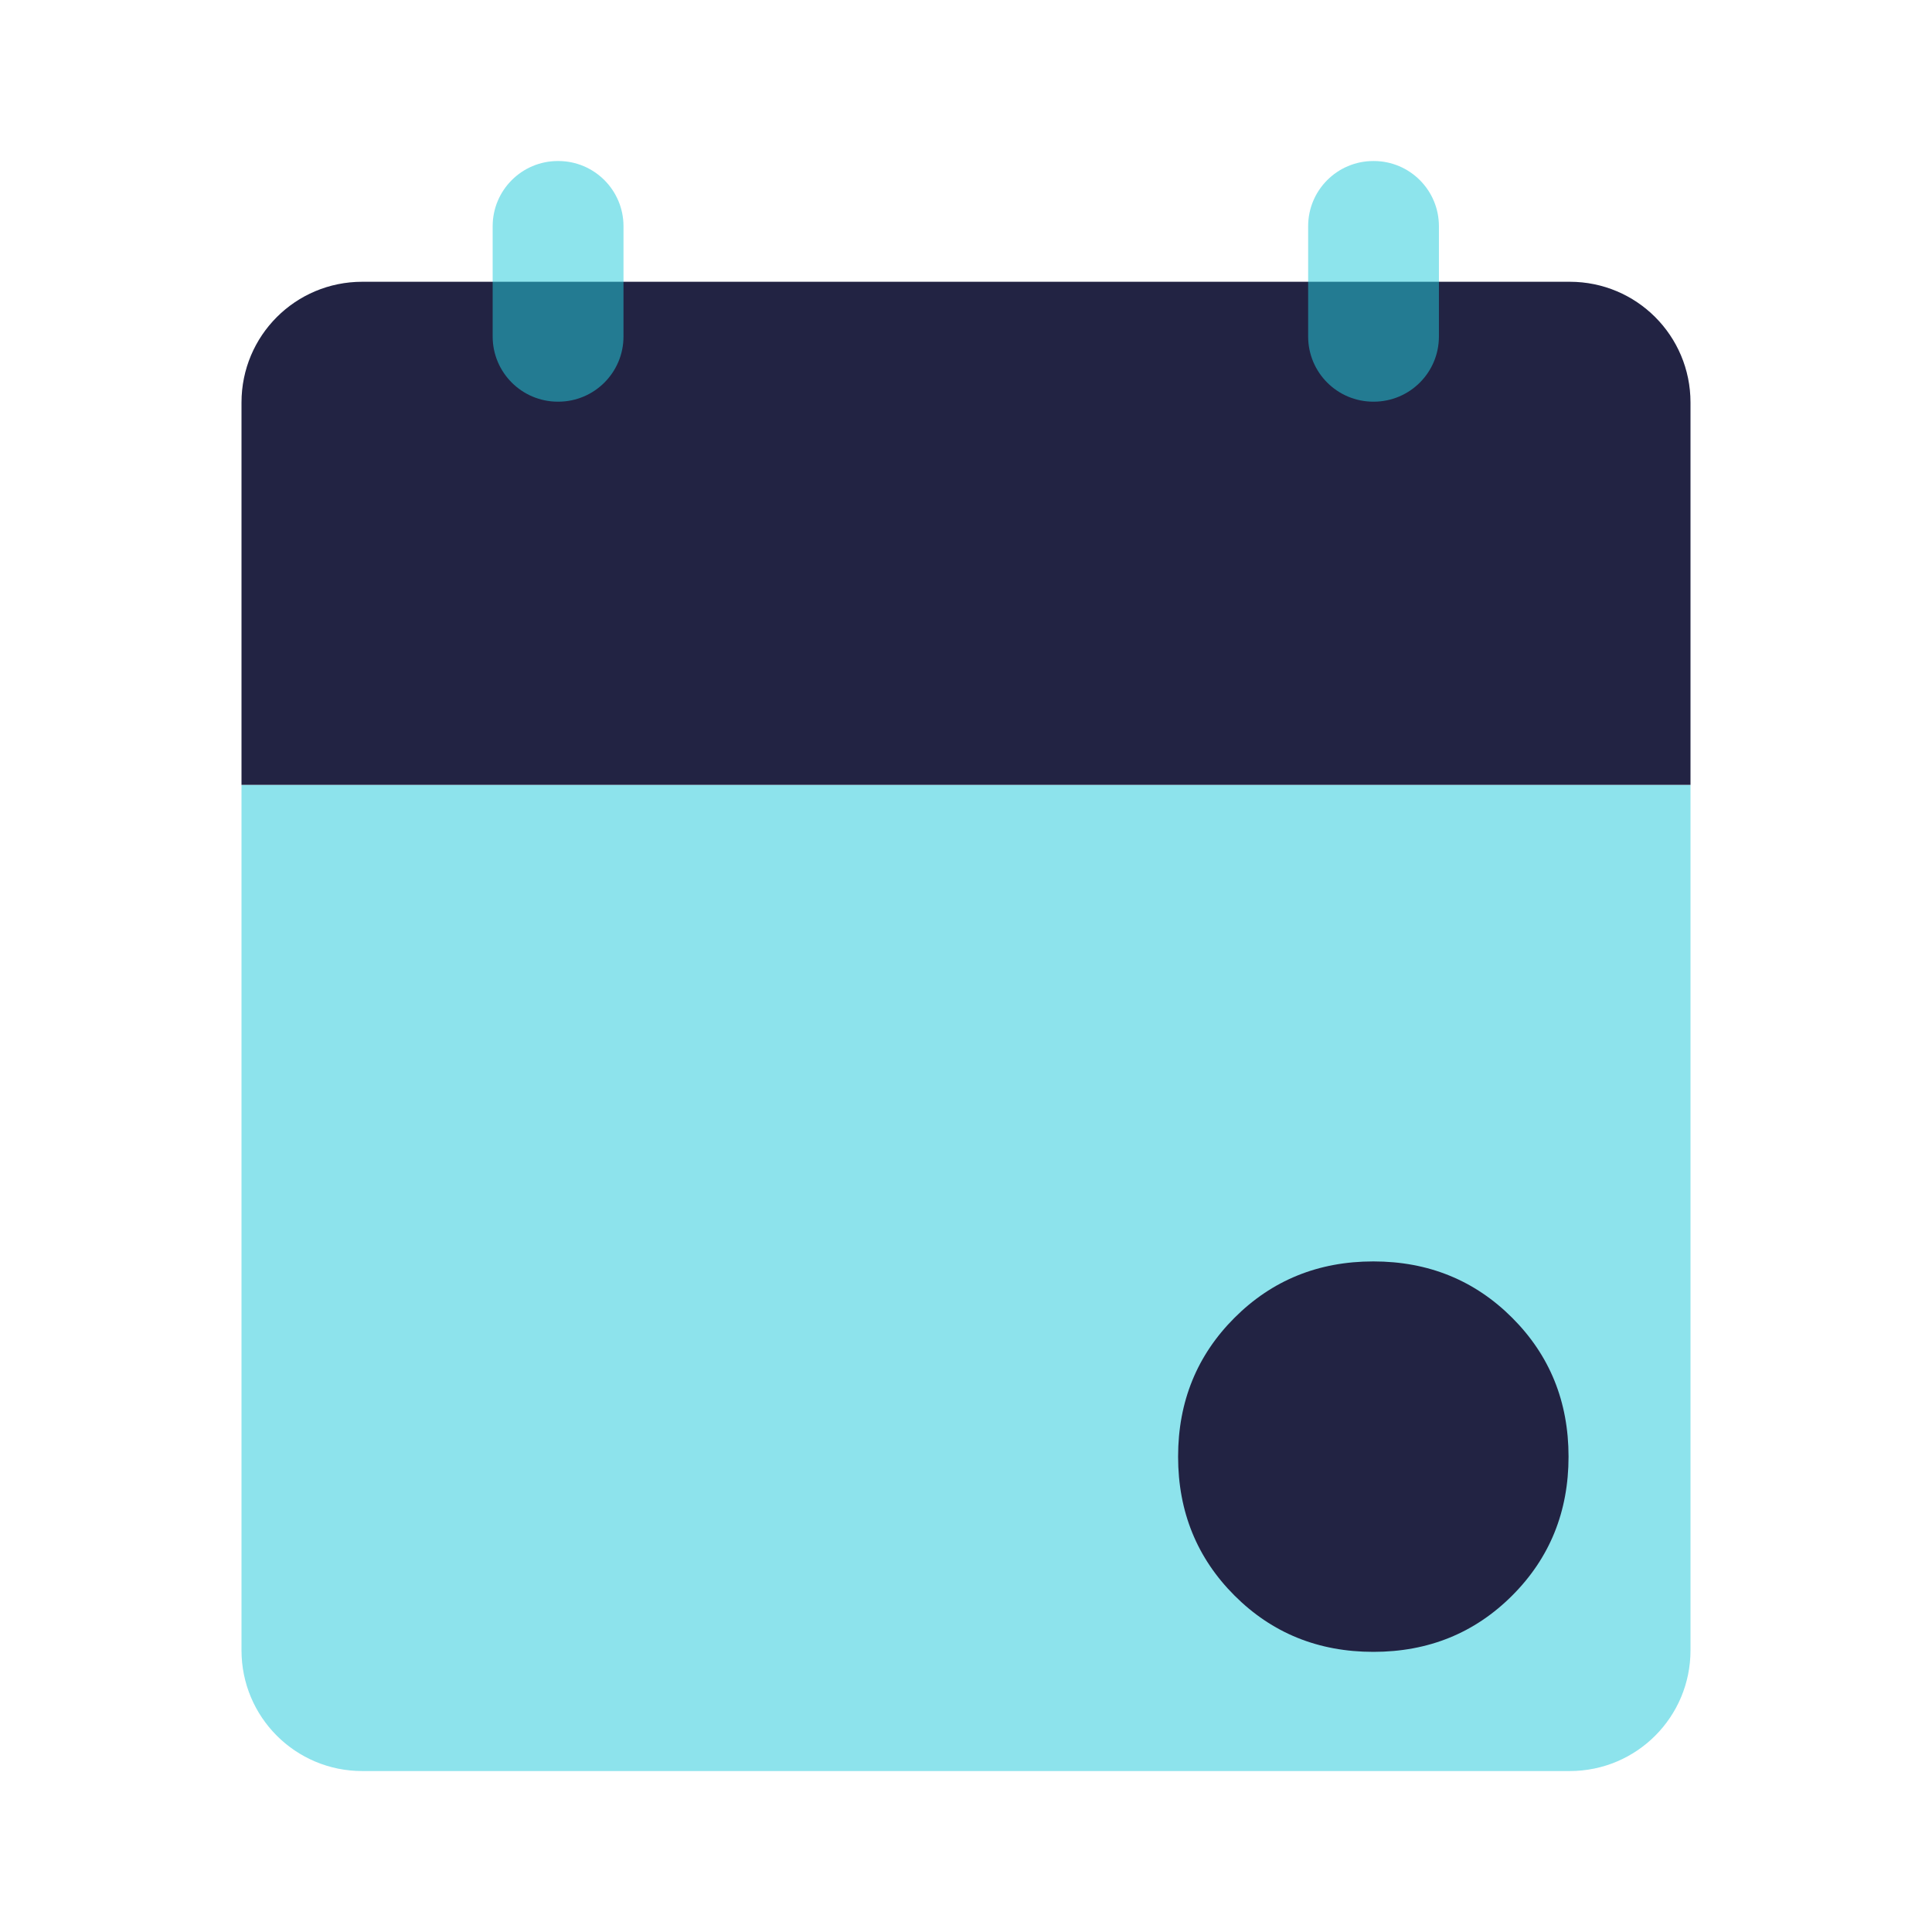 <svg width="32" height="32" viewBox="0 0 32 32" fill="none" xmlns="http://www.w3.org/2000/svg">
<path opacity="0.52" d="M4 13H28V27.334C28 28.44 27.107 29.334 26 29.334H6C4.893 29.334 4 28.44 4 27.334V13Z" fill="#25CBDB"/>
<path d="M22.747 27.36C21.833 27.36 21.067 27.047 20.447 26.427C19.827 25.807 19.513 25.04 19.513 24.127C19.513 23.213 19.827 22.447 20.447 21.827C21.067 21.207 21.833 20.893 22.747 20.893C23.66 20.893 24.427 21.207 25.047 21.827C25.667 22.447 25.98 23.213 25.98 24.127C25.98 25.04 25.667 25.807 25.047 26.427C24.427 27.047 23.66 27.36 22.747 27.36Z" fill="#222343"/>
<path d="M6 4.667H26C27.107 4.667 28 5.56 28 6.667V13H4V6.667C4 5.56 4.893 4.667 6 4.667Z" fill="#222343"/>
<g opacity="0.52">
<path d="M22.753 2.667H22.747C22.15 2.667 21.667 3.15 21.667 3.747V5.573C21.667 6.17 22.15 6.653 22.747 6.653H22.753C23.35 6.653 23.833 6.17 23.833 5.573V3.747C23.833 3.15 23.35 2.667 22.753 2.667Z" fill="#25CBDB"/>
<path d="M9.247 2.667H9.24C8.644 2.667 8.16 3.15 8.16 3.747V5.573C8.16 6.17 8.644 6.653 9.24 6.653H9.247C9.843 6.653 10.327 6.17 10.327 5.573V3.747C10.327 3.15 9.843 2.667 9.247 2.667Z" fill="#25CBDB"/>
</g>
</svg>
